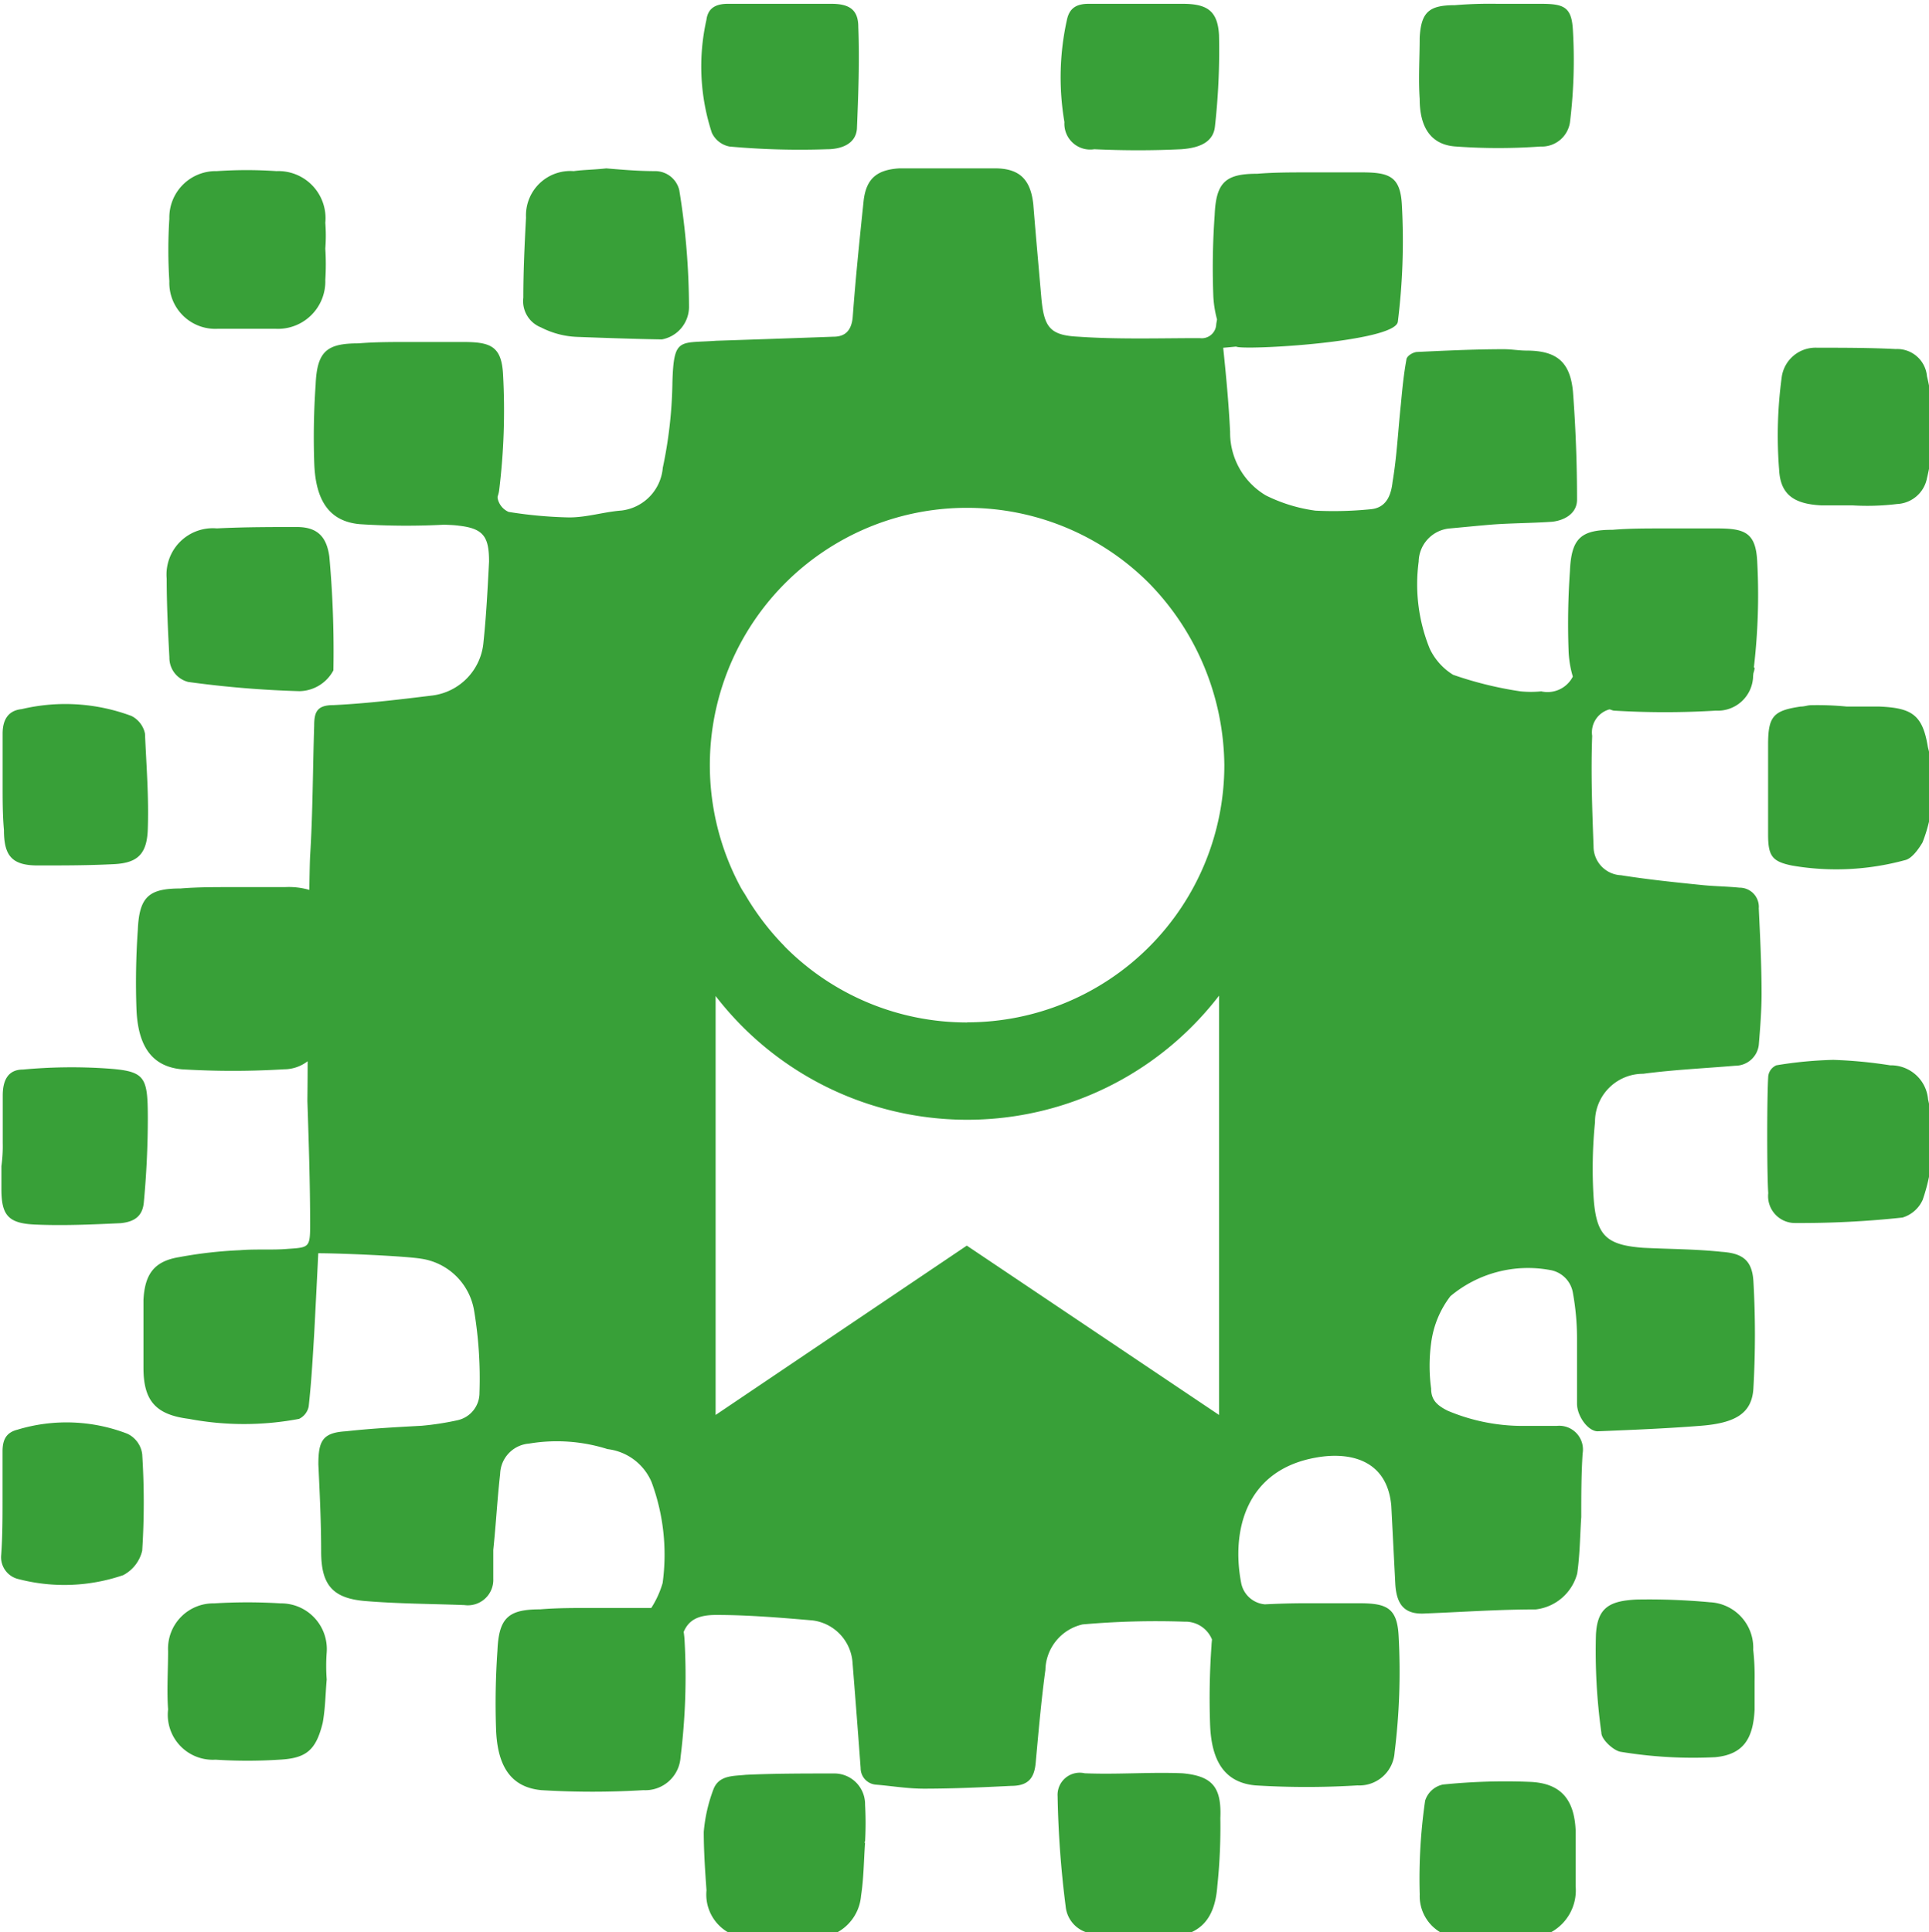 <?xml version="1.0" encoding="UTF-8" standalone="no"?>
<!-- Created with Inkscape (http://www.inkscape.org/) -->

<svg
   xmlns:dc="http://purl.org/dc/elements/1.1/"
   xmlns:cc="http://creativecommons.org/ns#"
   xmlns:rdf="http://www.w3.org/1999/02/22-rdf-syntax-ns#"
   xmlns:svg="http://www.w3.org/2000/svg"
   xmlns="http://www.w3.org/2000/svg"
   xmlns:sodipodi="http://sodipodi.sourceforge.net/DTD/sodipodi-0.dtd"
   xmlns:inkscape="http://www.inkscape.org/namespaces/inkscape"
   width="12.678mm"
   height="12.7mm"
   viewBox="0 0 12.678 12.7"
   version="1.1"
   id="svg131"
   inkscape:version="0.92.2 (5c3e80d, 2017-08-06)"
   sodipodi:docname="licensed-logo.svg">
  <defs
     id="defs125" />
  <sodipodi:namedview
     id="base"
     pagecolor="#ffffff"
     bordercolor="#666666"
     borderopacity="1.0"
     inkscape:pageopacity="0.0"
     inkscape:pageshadow="2"
     inkscape:zoom="15.839192"
     inkscape:cx="32.899094"
     inkscape:cy="33.322862"
     inkscape:document-units="mm"
     inkscape:current-layer="layer1"
     showgrid="false"
     fit-margin-top="0"
     fit-margin-left="0"
     fit-margin-right="0"
     fit-margin-bottom="0"
     inkscape:window-width="2560"
     inkscape:window-height="1387"
     inkscape:window-x="-8"
     inkscape:window-y="-8"
     inkscape:window-maximized="1" />
  <g
     inkscape:label="Layer 1"
     inkscape:groupmode="layer"
     id="layer1"
     transform="translate(-114.613,-93.346)">
    <g
       transform="matrix(0.265,0,0,0.265,110.139,78.001)"
       id="g96">
      <path
         style="fill:#38a038"
         inkscape:connector-curvature="0"
         id="path34"
         d="m 21.554,74.82 a 25.532,25.532 0 0 0 2.757,0.228 0.972,0.972 0 0 0 0.841,-0.516 26.176,26.176 0 0 0 -0.1,-2.813 c -0.067,-0.506 -0.3,-0.742 -0.807,-0.742 -0.639,0 -1.311,0 -1.984,0.034 a 1.149,1.149 0 0 0 -1.244,1.247 c 0,0.641 0.033,1.315 0.067,1.955 a 0.617,0.617 0 0 0 0.47,0.607 z" />
      <path
         style="fill:#38a038"
         inkscape:connector-curvature="0"
         id="path36"
         d="m 30.3,66.026 a 2.134,2.134 0 0 0 0.908,0.236 c 0.711,0.026 1.4,0.051 2.09,0.062 a 0.822,0.822 0 0 0 0.673,-0.793 18.3,18.3 0 0 0 -0.241,-2.909 0.614,0.614 0 0 0 -0.6,-0.472 c -0.4,0 -0.807,-0.034 -1.211,-0.068 -0.3,0.034 -0.572,0.034 -0.807,0.068 a 1.1,1.1 0 0 0 -1.183,1.15 c -0.034,0.64 -0.067,1.314 -0.067,1.989 a 0.7,0.7 0 0 0 0.438,0.737 z" />
      <path
         style="fill:#38a038"
         inkscape:connector-curvature="0"
         id="path38"
         d="m 63.763,84.328 a 11.369,11.369 0 0 0 -1.412,-0.135 9.934,9.934 0 0 0 -1.413,0.135 0.337,0.337 0 0 0 -0.2,0.27 c -0.034,0.5 -0.034,2.427 0,2.9 a 0.667,0.667 0 0 0 0.639,0.741 23.756,23.756 0 0 0 2.69,-0.135 0.8,0.8 0 0 0 0.5,-0.438 4.5,4.5 0 0 0 0.134,-2.494 0.923,0.923 0 0 0 -0.938,-0.844 z" />
      <path
         style="fill:#38a038"
         inkscape:connector-curvature="0"
         id="path40"
         d="M 63.492,75.43 H 62.685 A 7.529,7.529 0 0 0 61.81,75.396 c -0.1,0 -0.168,0.034 -0.269,0.034 -0.672,0.1 -0.807,0.236 -0.807,0.944 V 78.6 c 0,0.539 0.1,0.674 0.6,0.775 a 6.473,6.473 0 0 0 2.792,-0.135 c 0.168,-0.033 0.336,-0.269 0.437,-0.438 a 3.782,3.782 0 0 0 0.135,-2.36 C 64.568,75.632 64.3,75.464 63.492,75.43 Z" />
      <path
         style="fill:#38a038"
         inkscape:connector-curvature="0"
         id="path42"
         d="m 46.207,101.887 c -0.807,-0.033 -1.614,0.034 -2.422,0 a 0.55,0.55 0 0 0 -0.672,0.573 24.818,24.818 0 0 0 0.2,2.731 0.751,0.751 0 0 0 0.672,0.674 c 0.4,0.068 0.774,0.1 1.177,0.135 a 2.692,2.692 0 0 1 0.5,-0.034 c 0.908,0 1.345,-0.371 1.412,-1.281 A 13.965,13.965 0 0 0 47.149,103 c 0.033,-0.776 -0.202,-1.045 -0.942,-1.113 z" />
      <path
         style="fill:#38a038"
         inkscape:connector-curvature="0"
         id="path44"
         d="m 37.566,101.892 c -0.74,0 -1.48,0 -2.186,0.033 -0.3,0.034 -0.673,0 -0.807,0.371 a 3.9,3.9 0 0 0 -0.236,1.045 c 0,0.472 0.034,0.978 0.068,1.45 a 1.08,1.08 0 0 0 1.177,1.18 11.574,11.574 0 0 0 1.513,0 1.138,1.138 0 0 0 1.143,-1.045 c 0.068,-0.439 0.068,-0.877 0.1,-1.315 0,0 -0.033,0 0,-0.034 a 8.125,8.125 0 0 0 0,-0.91 0.762,0.762 0 0 0 -0.772,-0.775 z" />
      <path
         style="fill:#38a038"
         inkscape:connector-curvature="0"
         id="path46"
         d="m 59.289,97.645 a 16.453,16.453 0 0 0 -1.816,-0.067 c -0.673,0.033 -0.975,0.2 -1.009,0.876 a 14.637,14.637 0 0 0 0.135,2.427 c 0,0.169 0.3,0.439 0.47,0.472 a 11.024,11.024 0 0 0 2.355,0.135 c 0.706,-0.067 0.941,-0.472 0.975,-1.18 V 99.6 a 5.919,5.919 0 0 0 -0.034,-0.775 1.13,1.13 0 0 0 -1.076,-1.18 z" />
      <path
         style="fill:#38a038"
         inkscape:connector-curvature="0"
         id="path48"
         d="m 62.051,70.44 h 0.773 a 6.061,6.061 0 0 0 1.11,-0.034 0.791,0.791 0 0 0 0.74,-0.64 5.366,5.366 0 0 0 0,-2.529 A 0.74,0.74 0 0 0 63.9,66.563 C 63.261,66.53 62.589,66.53 61.95,66.53 a 0.847,0.847 0 0 0 -0.875,0.707 10.781,10.781 0 0 0 -0.067,2.326 c 0.034,0.637 0.404,0.843 1.043,0.877 z" />
      <path
         style="fill:#38a038"
         inkscape:connector-curvature="0"
         id="path50"
         d="m 23.843,97.673 a 13.323,13.323 0 0 0 -1.648,0 1.123,1.123 0 0 0 -1.143,1.18 c 0,0.472 -0.034,0.978 0,1.45 a 1.116,1.116 0 0 0 1.177,1.247 12.262,12.262 0 0 0 1.581,0 c 0.672,-0.034 0.908,-0.236 1.076,-0.91 0.067,-0.371 0.067,-0.708 0.1,-1.079 a 4.454,4.454 0 0 1 0,-0.674 1.134,1.134 0 0 0 -1.143,-1.214 z" />
      <path
         style="fill:#38a038"
         inkscape:connector-curvature="0"
         id="path52"
         d="m 22.294,66.06 h 1.412 a 1.176,1.176 0 0 0 1.245,-1.214 6.067,6.067 0 0 0 0,-0.775 4.117,4.117 0 0 0 0,-0.64 1.168,1.168 0 0 0 -1.211,-1.281 10.747,10.747 0 0 0 -1.48,0 1.15,1.15 0 0 0 -1.177,1.179 12.162,12.162 0 0 0 0,1.551 1.141,1.141 0 0 0 1.211,1.18 z" />
      <path
         style="fill:#38a038"
         inkscape:connector-curvature="0"
         id="path54"
         d="m 54.818,102.1 a 15.165,15.165 0 0 0 -2.152,0.067 0.59,0.59 0 0 0 -0.438,0.4 13.445,13.445 0 0 0 -0.134,2.326 1.043,1.043 0 0 0 1.143,1.078 h 1.446 a 1.184,1.184 0 0 0 1.278,-1.281 v -1.382 c -0.033,-0.775 -0.37,-1.18 -1.143,-1.208 z" />
      <path
         style="fill:#38a038"
         inkscape:connector-curvature="0"
         id="path56"
         d="m 19.435,84.4 a 13.084,13.084 0 0 0 -1.984,0.033 c -0.37,0 -0.5,0.27 -0.5,0.641 v 1.18 a 3.547,3.547 0 0 1 -0.033,0.573 V 87.4 c 0,0.64 0.168,0.843 0.807,0.876 0.706,0.034 1.446,0 2.152,-0.033 0.336,-0.034 0.538,-0.169 0.572,-0.506 q 0.1,-1.062 0.1,-2.124 C 20.545,84.566 20.478,84.465 19.435,84.4 Z" />
      <path
         style="fill:#38a038"
         inkscape:connector-curvature="0"
         id="path58"
         d="m 44.022,61.607 c 0.74,0.034 1.447,0.034 2.153,0 0.5,-0.034 0.807,-0.2 0.841,-0.573 a 16.91,16.91 0 0 0 0.1,-2.259 C 47.083,58.169 46.816,58 46.208,58 h -2.32 c -0.3,0 -0.471,0.1 -0.538,0.371 a 6.582,6.582 0 0 0 -0.068,2.562 0.64,0.64 0 0 0 0.74,0.674 z" />
      <path
         style="fill:#38a038"
         inkscape:connector-curvature="0"
         id="path60"
         d="m 20.143,75.663 a 4.691,4.691 0 0 0 -2.724,-0.169 c -0.337,0.034 -0.471,0.27 -0.471,0.607 v 1.281 c 0,0.371 0,0.742 0.033,1.112 0,0.641 0.2,0.877 0.841,0.877 0.641,0 1.278,0 1.917,-0.034 0.538,-0.034 0.774,-0.236 0.807,-0.809 0.034,-0.809 -0.033,-1.618 -0.067,-2.427 a 0.635,0.635 0 0 0 -0.336,-0.438 z" />
      <path
         style="fill:#38a038"
         inkscape:connector-curvature="0"
         id="path62"
         d="m 34.975,61.54 a 19.385,19.385 0 0 0 2.421,0.067 c 0.3,0 0.707,-0.1 0.74,-0.506 0.034,-0.842 0.067,-1.685 0.034,-2.528 C 38.17,58.135 37.934,58 37.497,58 h -2.556 c -0.3,0 -0.5,0.1 -0.538,0.4 a 5.274,5.274 0 0 0 0.135,2.8 0.611,0.611 0 0 0 0.437,0.34 z" />
      <path
         style="fill:#38a038"
         inkscape:connector-curvature="0"
         id="path64"
         d="m 20.04,93.465 a 4.189,4.189 0 0 0 -2.724,-0.1 c -0.269,0.068 -0.37,0.236 -0.37,0.54 v 1.213 c 0,0.438 0,0.877 -0.033,1.349 a 0.557,0.557 0 0 0 0.437,0.606 4.509,4.509 0 0 0 2.589,-0.1 0.926,0.926 0 0 0 0.471,-0.607 18.731,18.731 0 0 0 0,-2.393 0.65,0.65 0 0 0 -0.37,-0.508 z" />
      <path
         style="fill:#38a038"
         inkscape:connector-curvature="0"
         id="path66"
         d="m 53,61.54 a 14.51,14.51 0 0 0 2.085,0 0.706,0.706 0 0 0 0.74,-0.641 12.642,12.642 0 0 0 0.067,-2.259 C 55.859,58.067 55.657,58 55.085,58 H 54.01 a 10.356,10.356 0 0 0 -1.043,0.034 c -0.639,0 -0.84,0.168 -0.874,0.809 0,0.5 -0.034,1.011 0,1.517 0,0.74 0.307,1.146 0.907,1.18 z" />
      <path
         style="fill:#38a038"
         inkscape:connector-curvature="0"
         id="path68"
         d="m 57.635,84.538 c 0.751,-0.1 1.536,-0.136 2.288,-0.2 a 0.586,0.586 0 0 0 0.58,-0.513 c 0.034,-0.411 0.069,-0.856 0.069,-1.267 0,-0.719 -0.035,-1.4 -0.069,-2.122 a 0.476,0.476 0 0 0 -0.478,-0.514 c -0.341,-0.034 -0.649,-0.034 -0.956,-0.068 -0.683,-0.069 -1.332,-0.137 -1.981,-0.24 A 0.714,0.714 0 0 1 56.405,78.895 C 56.371,77.971 56.337,77.081 56.371,76.157 A 0.59,0.59 0 0 1 56.8,75.5 c 0.04,0.007 0.069,0.027 0.112,0.031 a 20.885,20.885 0 0 0 2.527,0 0.876,0.876 0 0 0 0.922,-0.822 c 0,-0.035 0.005,-0.071 0.009,-0.107 a 0.677,0.677 0 0 0 0.031,-0.131 l -0.02,-0.011 a 15.378,15.378 0 0 0 0.083,-2.626 C 60.43,71.115 60.156,71.012 59.473,71.012 h -1.332 c -0.444,0 -0.854,0 -1.263,0.034 -0.786,0 -1.025,0.206 -1.059,1.027 a 18.685,18.685 0 0 0 -0.034,1.951 2.578,2.578 0 0 0 0.106,0.663 0.705,0.705 0 0 1 -0.784,0.366 2.576,2.576 0 0 1 -0.512,0 9.148,9.148 0 0 1 -1.673,-0.411 1.532,1.532 0 0 1 -0.581,-0.65 4.247,4.247 0 0 1 -0.273,-2.157 0.843,0.843 0 0 1 0.751,-0.821 c 0.376,-0.034 0.717,-0.069 1.093,-0.1 0.478,-0.034 0.99,-0.034 1.468,-0.068 0.308,-0.035 0.615,-0.206 0.615,-0.548 q 0,-1.335 -0.1,-2.67 c -0.068,-0.753 -0.41,-1.027 -1.161,-1.027 -0.171,0 -0.376,-0.034 -0.547,-0.034 -0.717,0 -1.434,0.034 -2.151,0.068 -0.1,0 -0.274,0.1 -0.274,0.2 -0.068,0.377 -0.1,0.719 -0.136,1.1 -0.069,0.65 -0.1,1.3 -0.205,1.917 -0.034,0.308 -0.137,0.65 -0.547,0.684 a 9.148,9.148 0 0 1 -1.366,0.035 3.935,3.935 0 0 1 -1.229,-0.377 1.81,1.81 0 0 1 -0.888,-1.575 c -0.034,-0.718 -0.1,-1.4 -0.171,-2.088 0.115,-0.009 0.216,-0.019 0.321,-0.029 0.156,0.1 3.977,-0.11 4.011,-0.624 a 16.175,16.175 0 0 0 0.1,-2.875 c -0.034,-0.719 -0.307,-0.822 -0.99,-0.822 H 49.33 c -0.41,0 -0.854,0 -1.264,0.034 -0.785,0 -1.024,0.206 -1.058,1.027 a 18.415,18.415 0 0 0 -0.035,1.951 2.656,2.656 0 0 0 0.094,0.635 c -0.006,0.04 -0.015,0.082 -0.02,0.121 a 0.36,0.36 0 0 1 -0.409,0.343 c -0.991,0 -2.015,0.034 -3.006,-0.035 -0.717,-0.034 -0.854,-0.239 -0.922,-0.958 -0.068,-0.787 -0.137,-1.54 -0.2,-2.328 -0.068,-0.616 -0.341,-0.89 -0.956,-0.89 h -2.362 c -0.546,0.034 -0.819,0.24 -0.888,0.788 -0.1,0.958 -0.2,1.916 -0.273,2.909 -0.034,0.343 -0.2,0.479 -0.478,0.479 -0.956,0.035 -1.947,0.069 -2.9,0.1 -0.922,0.069 -1.059,-0.1 -1.093,1.027 a 10.9,10.9 0 0 1 -0.239,2.123 1.166,1.166 0 0 1 -1.024,1.061 c -0.444,0.034 -0.854,0.171 -1.3,0.171 a 10.734,10.734 0 0 1 -1.5,-0.137 0.47,0.47 0 0 1 -0.273,-0.342 c 0,-0.013 0,-0.026 0,-0.038 a 0.86,0.86 0 0 0 0.036,-0.137 16.187,16.187 0 0 0 0.1,-2.876 C 29.326,66.49 29.052,66.388 28.369,66.388 h -1.336 c -0.444,0 -0.853,0 -1.263,0.034 -0.786,0 -1.025,0.2 -1.059,1.027 A 18.68,18.68 0 0 0 24.677,69.4 c 0.034,0.924 0.375,1.438 1.127,1.506 a 17.739,17.739 0 0 0 2.1,0.013 c 0.119,0.007 0.238,0.007 0.357,0.025 0.614,0.069 0.751,0.274 0.751,0.89 -0.034,0.651 -0.068,1.335 -0.137,1.986 a 1.457,1.457 0 0 1 -1.263,1.335 c -0.82,0.1 -1.639,0.2 -2.459,0.239 -0.41,0 -0.478,0.172 -0.478,0.514 -0.034,1.061 -0.034,2.157 -0.1,3.218 -0.007,0.119 -0.014,0.433 -0.02,0.851 a 1.838,1.838 0 0 0 -0.6,-0.069 h -1.331 c -0.41,0 -0.854,0 -1.264,0.034 -0.785,0 -1.024,0.206 -1.059,1.027 a 18.7,18.7 0 0 0 -0.034,1.952 c 0.034,0.924 0.376,1.437 1.127,1.506 a 20.9,20.9 0 0 0 2.528,0 0.967,0.967 0 0 0 0.591,-0.2 c 0,0.516 -0.006,0.891 -0.006,0.99 0.034,1.027 0.068,2.054 0.068,3.081 0,0.548 -0.034,0.548 -0.546,0.582 -0.376,0.034 -0.786,0 -1.2,0.034 a 10.676,10.676 0 0 0 -1.5,0.171 c -0.615,0.1 -0.854,0.411 -0.888,1.062 v 1.683 c 0,0.822 0.307,1.164 1.127,1.267 a 7.338,7.338 0 0 0 2.732,0 0.436,0.436 0 0 0 0.239,-0.309 c 0.068,-0.616 0.1,-1.2 0.137,-1.814 0.034,-0.65 0.068,-1.3 0.1,-1.985 0.547,0 2.152,0.068 2.562,0.137 a 1.561,1.561 0 0 1 1.3,1.266 10.2,10.2 0 0 1 0.137,2.054 0.693,0.693 0 0 1 -0.546,0.685 6.969,6.969 0 0 1 -0.888,0.137 c -0.615,0.034 -1.264,0.068 -1.879,0.137 -0.58,0.034 -0.683,0.239 -0.683,0.821 0.034,0.719 0.069,1.438 0.069,2.157 0,0.821 0.273,1.164 1.092,1.232 0.819,0.068 1.64,0.069 2.459,0.1 a 0.631,0.631 0 0 0 0.718,-0.65 v -0.719 c 0.068,-0.651 0.1,-1.267 0.17,-1.883 a 0.778,0.778 0 0 1 0.717,-0.753 4.159,4.159 0 0 1 1.947,0.137 1.357,1.357 0 0 1 1.093,0.821 5.187,5.187 0 0 1 0.273,2.5 2.348,2.348 0 0 1 -0.282,0.619 c -0.052,0 -0.1,0 -0.162,0 h -1.331 c -0.444,0 -0.853,0 -1.263,0.034 -0.786,0 -1.025,0.206 -1.059,1.027 a 18.7,18.7 0 0 0 -0.034,1.952 c 0.034,0.924 0.376,1.437 1.127,1.506 a 20.885,20.885 0 0 0 2.527,0 0.876,0.876 0 0 0 0.922,-0.822 16.175,16.175 0 0 0 0.1,-2.875 2.039,2.039 0 0 0 -0.023,-0.228 c 0.124,-0.293 0.354,-0.421 0.808,-0.421 0.786,0 1.605,0.068 2.391,0.136 a 1.135,1.135 0 0 1 0.99,1.062 c 0.069,0.856 0.137,1.745 0.2,2.6 a 0.411,0.411 0 0 0 0.376,0.411 c 0.41,0.034 0.785,0.1 1.2,0.1 0.717,0 1.435,-0.034 2.152,-0.069 0.41,0 0.58,-0.171 0.614,-0.582 0.069,-0.753 0.137,-1.54 0.24,-2.293 a 1.185,1.185 0 0 1 0.922,-1.13 20.7,20.7 0 0 1 2.527,-0.068 0.711,0.711 0 0 1 0.683,0.442 c -0.005,0.053 -0.011,0.1 -0.013,0.162 a 18.41,18.41 0 0 0 -0.034,1.951 c 0.034,0.924 0.375,1.438 1.127,1.506 a 20.683,20.683 0 0 0 2.527,0 0.876,0.876 0 0 0 0.922,-0.821 16.186,16.186 0 0 0 0.1,-2.876 C 51.537,97.772 51.264,97.67 50.581,97.67 h -1.327 c -0.326,0 -0.669,0.01 -1,0.027 a 0.656,0.656 0 0 1 -0.588,-0.529 c -0.239,-1.232 0.068,-2.807 1.878,-3.115 0.786,-0.137 1.742,0.034 1.845,1.2 l 0.1,1.951 c 0.034,0.514 0.239,0.754 0.751,0.719 0.888,-0.034 1.811,-0.1 2.733,-0.1 A 1.208,1.208 0 0 0 56,96.931 c 0.068,-0.48 0.068,-0.925 0.1,-1.4 0,-0.513 0,-1.061 0.034,-1.575 a 0.589,0.589 0 0 0 -0.649,-0.684 h -0.854 a 4.793,4.793 0 0 1 -1.844,-0.377 c -0.273,-0.137 -0.41,-0.274 -0.41,-0.548 a 4.185,4.185 0 0 1 0,-1.129 2.406,2.406 0 0 1 0.478,-1.164 3,3 0 0 1 2.459,-0.651 0.689,0.689 0 0 1 0.581,0.582 6.349,6.349 0 0 1 0.1,1.13 v 1.605 c 0,0.308 0.273,0.685 0.513,0.685 0.853,-0.035 1.707,-0.069 2.561,-0.137 0.854,-0.068 1.264,-0.308 1.3,-0.925 a 23.316,23.316 0 0 0 0,-2.67 c -0.034,-0.513 -0.273,-0.684 -0.786,-0.719 -0.649,-0.068 -1.3,-0.068 -1.946,-0.1 -0.923,-0.069 -1.162,-0.308 -1.23,-1.233 a 11.6,11.6 0 0 1 0.034,-1.882 1.191,1.191 0 0 1 1.194,-1.201 z M 47.117,93 40.861,88.8 34.631,93 V 82.609 A 7.877,7.877 0 0 0 47.117,82.6 Z M 40.871,83.265 A 6.36,6.36 0 0 1 36.359,81.396 C 36.345,81.382 36.332,81.365 36.318,81.351 A 6.408,6.408 0 0 1 35.704,80.618 C 35.586,80.454 35.476,80.286 35.374,80.112 35.337,80.049 35.295,79.99 35.26,79.926 a 6.385,6.385 0 0 1 2.04,-8.335 q 0.255,-0.172 0.527,-0.32 a 6.353,6.353 0 0 1 3.041,-0.77 v 0 a 6.366,6.366 0 0 1 4.512,1.869 6.539,6.539 0 0 1 1.868,4.512 6.38,6.38 0 0 1 -6.377,6.38 z" />
    </g>
  </g>
</svg>
